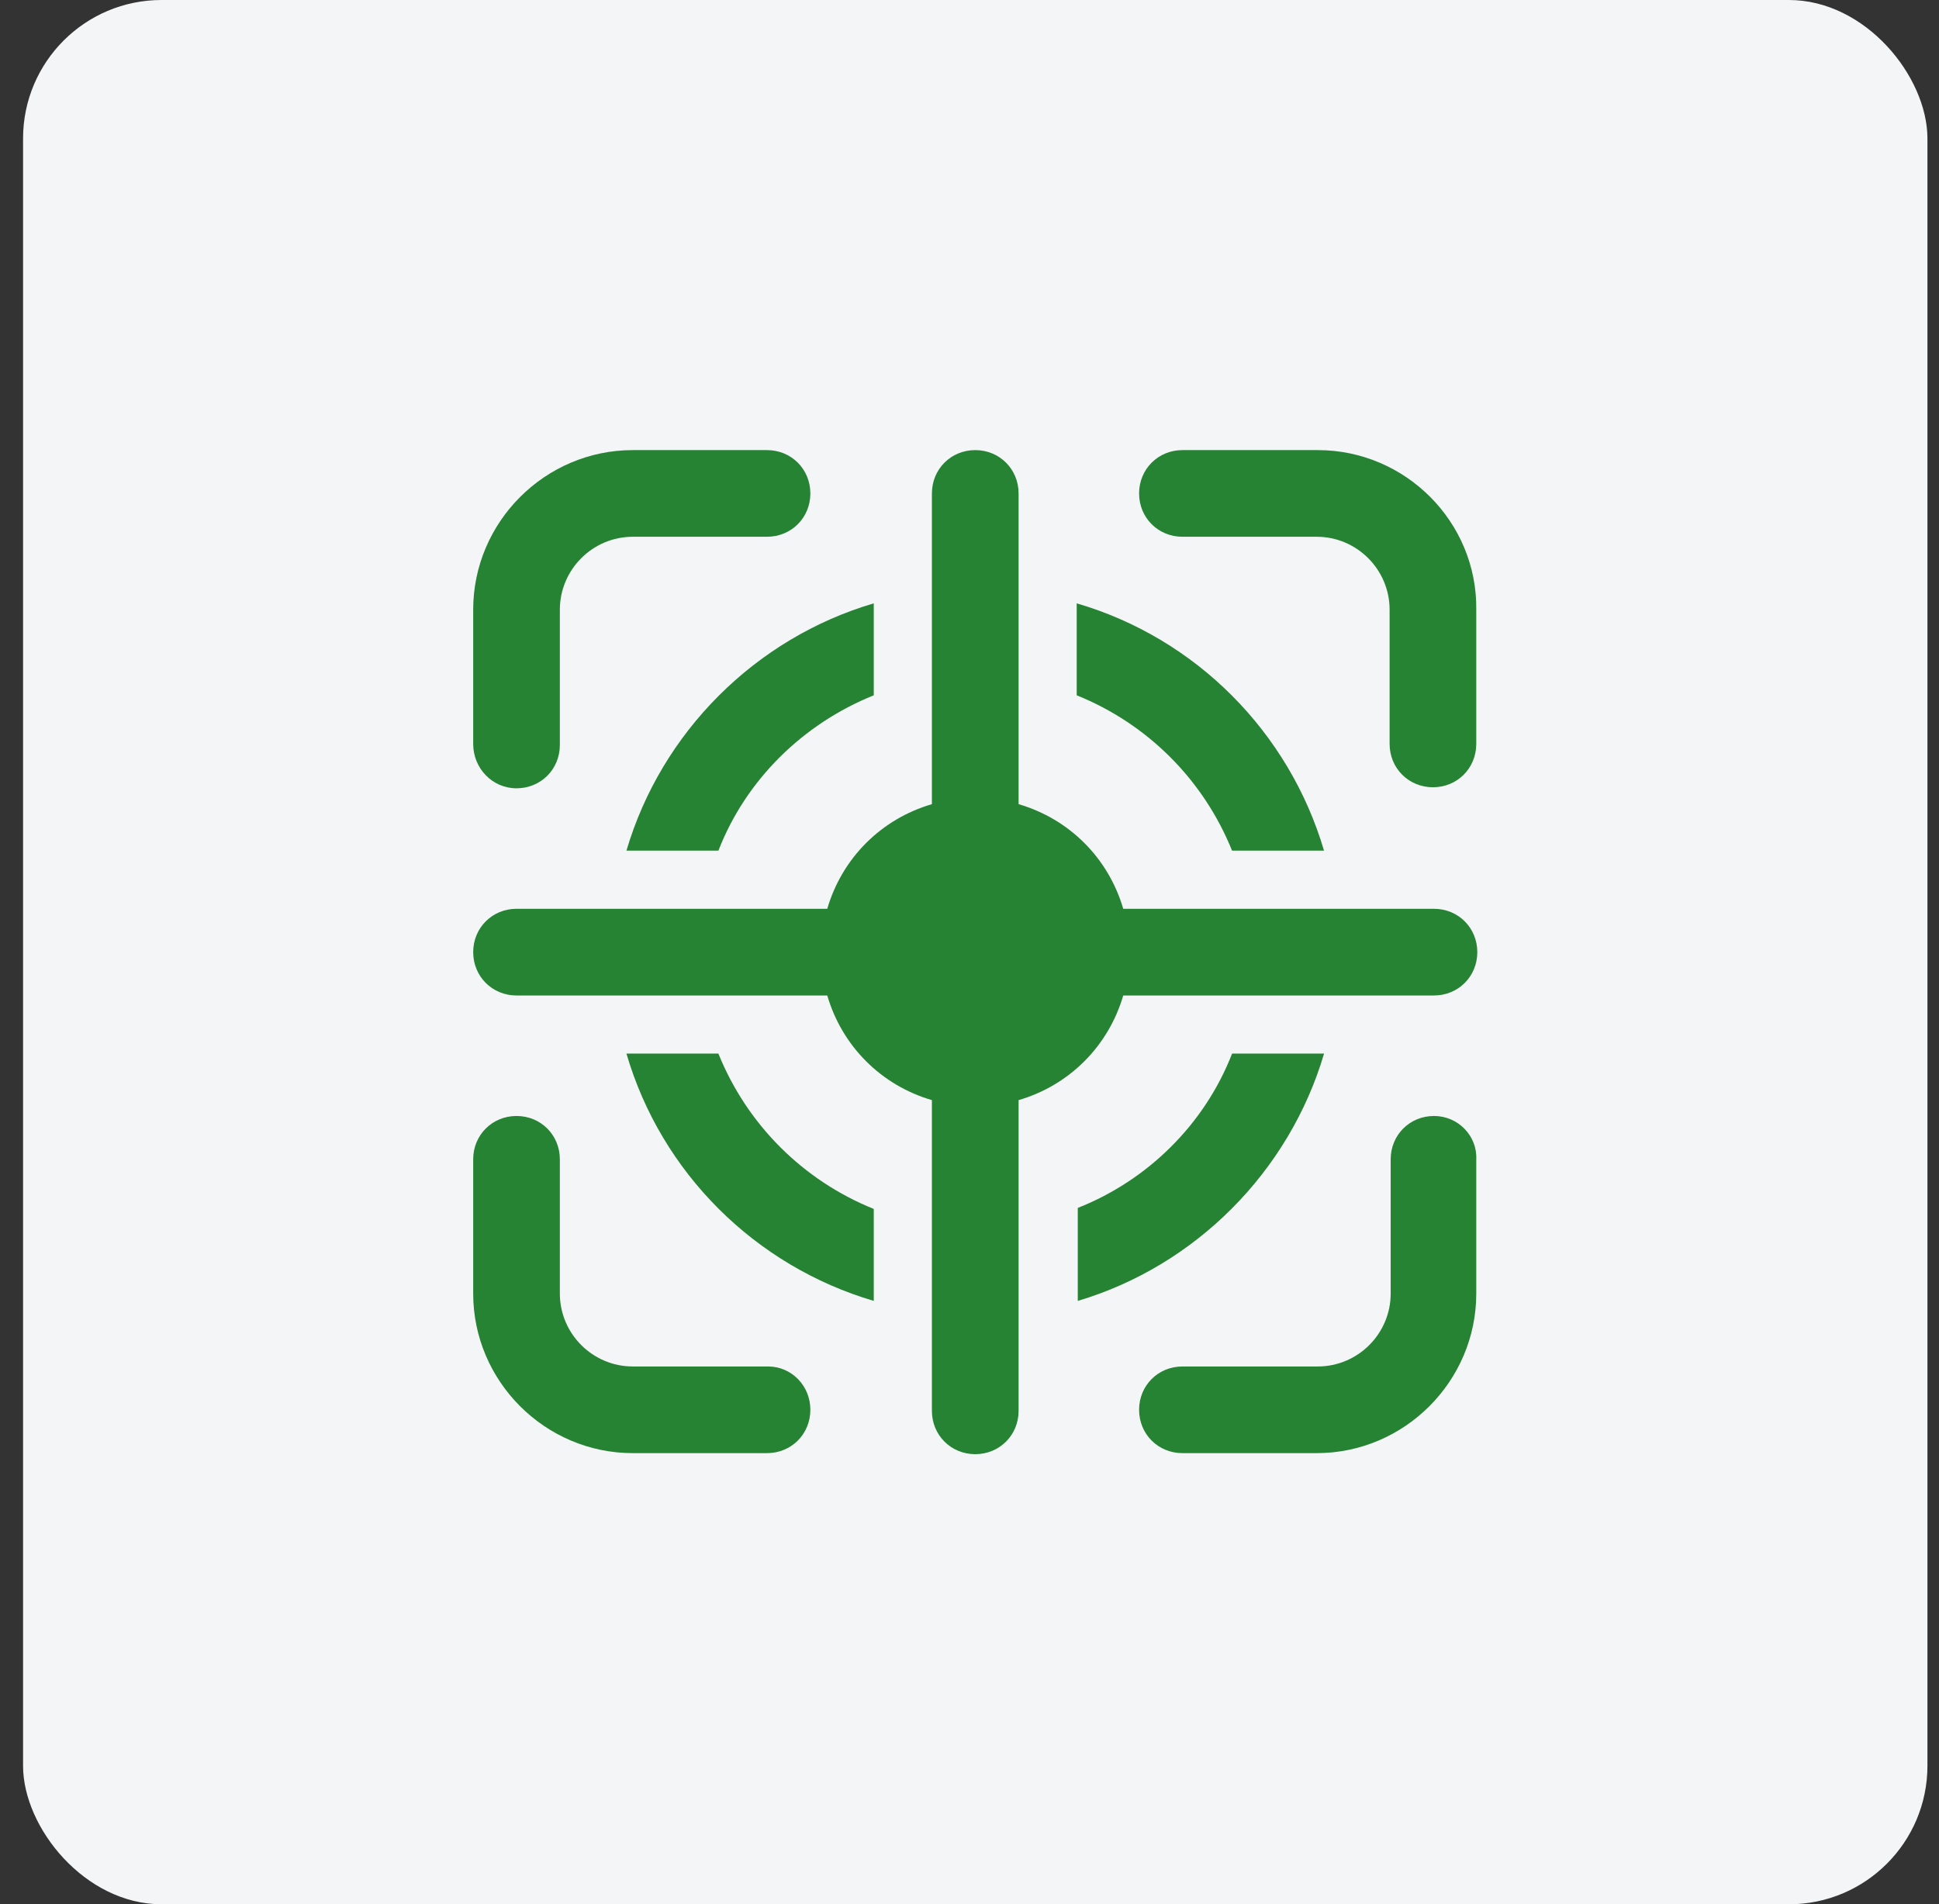 <svg width="56" height="55" viewBox="0 0 56 55" fill="none" xmlns="http://www.w3.org/2000/svg">
<rect x="0" y="0" width="56" height="55" fill="#333333" stroke="none"/>
<rect x="0.666" width="55" height="55" rx="4" fill="#F4F5F7"/>
<path d="M18.092 24.569H20.748C21.541 22.524 23.19 20.906 25.235 20.082V17.426C21.816 18.433 19.099 21.15 18.092 24.569Z" fill="#268334"/>
<path d="M38.24 30.43H35.584C34.79 32.475 33.142 34.093 31.127 34.887V37.573C34.515 36.566 37.232 33.849 38.24 30.43Z" fill="#268334"/>
<path d="M20.748 30.43H18.092C19.099 33.879 21.816 36.566 25.235 37.573V34.917C23.19 34.093 21.572 32.475 20.748 30.43Z" fill="#268334"/>
<path d="M35.583 24.569H38.239C37.231 21.15 34.545 18.433 31.096 17.426V20.082C33.141 20.906 34.759 22.524 35.583 24.569Z" fill="#268334"/>
<path d="M41.414 26.248H32.44C32.012 24.783 30.883 23.654 29.418 23.226V14.252C29.418 13.55 28.868 13 28.166 13C27.464 13 26.914 13.55 26.914 14.252V23.226C25.449 23.654 24.32 24.783 23.892 26.248H14.918C14.216 26.248 13.666 26.798 13.666 27.5C13.666 28.202 14.216 28.752 14.918 28.752H23.892C24.32 30.217 25.449 31.346 26.914 31.774V40.748C26.914 41.45 27.464 42 28.166 42C28.868 42 29.418 41.45 29.418 40.748V31.774C30.883 31.346 32.012 30.217 32.44 28.752H41.414C42.117 28.752 42.666 28.202 42.666 27.5C42.666 26.798 42.117 26.248 41.414 26.248Z" fill="#268334"/>
<path d="M14.918 22.768C15.62 22.768 16.169 22.219 16.169 21.517V17.61C16.169 16.45 17.116 15.503 18.276 15.503H22.152C22.854 15.503 23.404 14.954 23.404 14.252C23.404 13.55 22.854 13 22.152 13H18.276C15.742 13 13.666 15.076 13.666 17.61V21.486C13.666 22.188 14.216 22.768 14.918 22.768Z" fill="#268334"/>
<path d="M41.415 32.232C40.713 32.232 40.164 32.782 40.164 33.484V37.361C40.164 38.521 39.217 39.467 38.057 39.467H34.15C33.448 39.467 32.898 40.016 32.898 40.718C32.898 41.421 33.448 41.97 34.15 41.97H38.027C40.56 41.97 42.636 39.894 42.636 37.361V33.484C42.667 32.812 42.117 32.232 41.415 32.232Z" fill="#268334"/>
<path d="M38.057 13H34.15C33.448 13 32.898 13.55 32.898 14.252C32.898 14.954 33.448 15.503 34.15 15.503H38.027C39.187 15.503 40.133 16.45 40.133 17.61V21.486C40.133 22.188 40.683 22.738 41.385 22.738C42.087 22.738 42.636 22.188 42.636 21.486V17.61C42.667 15.076 40.591 13 38.057 13Z" fill="#268334"/>
<path d="M22.183 39.467H18.276C17.116 39.467 16.169 38.521 16.169 37.361V33.484C16.169 32.782 15.62 32.232 14.918 32.232C14.216 32.232 13.666 32.782 13.666 33.484V37.361C13.666 39.894 15.742 41.97 18.276 41.97H22.152C22.854 41.97 23.404 41.421 23.404 40.718C23.404 40.016 22.854 39.467 22.183 39.467Z" fill="#268334"/>
</svg>
